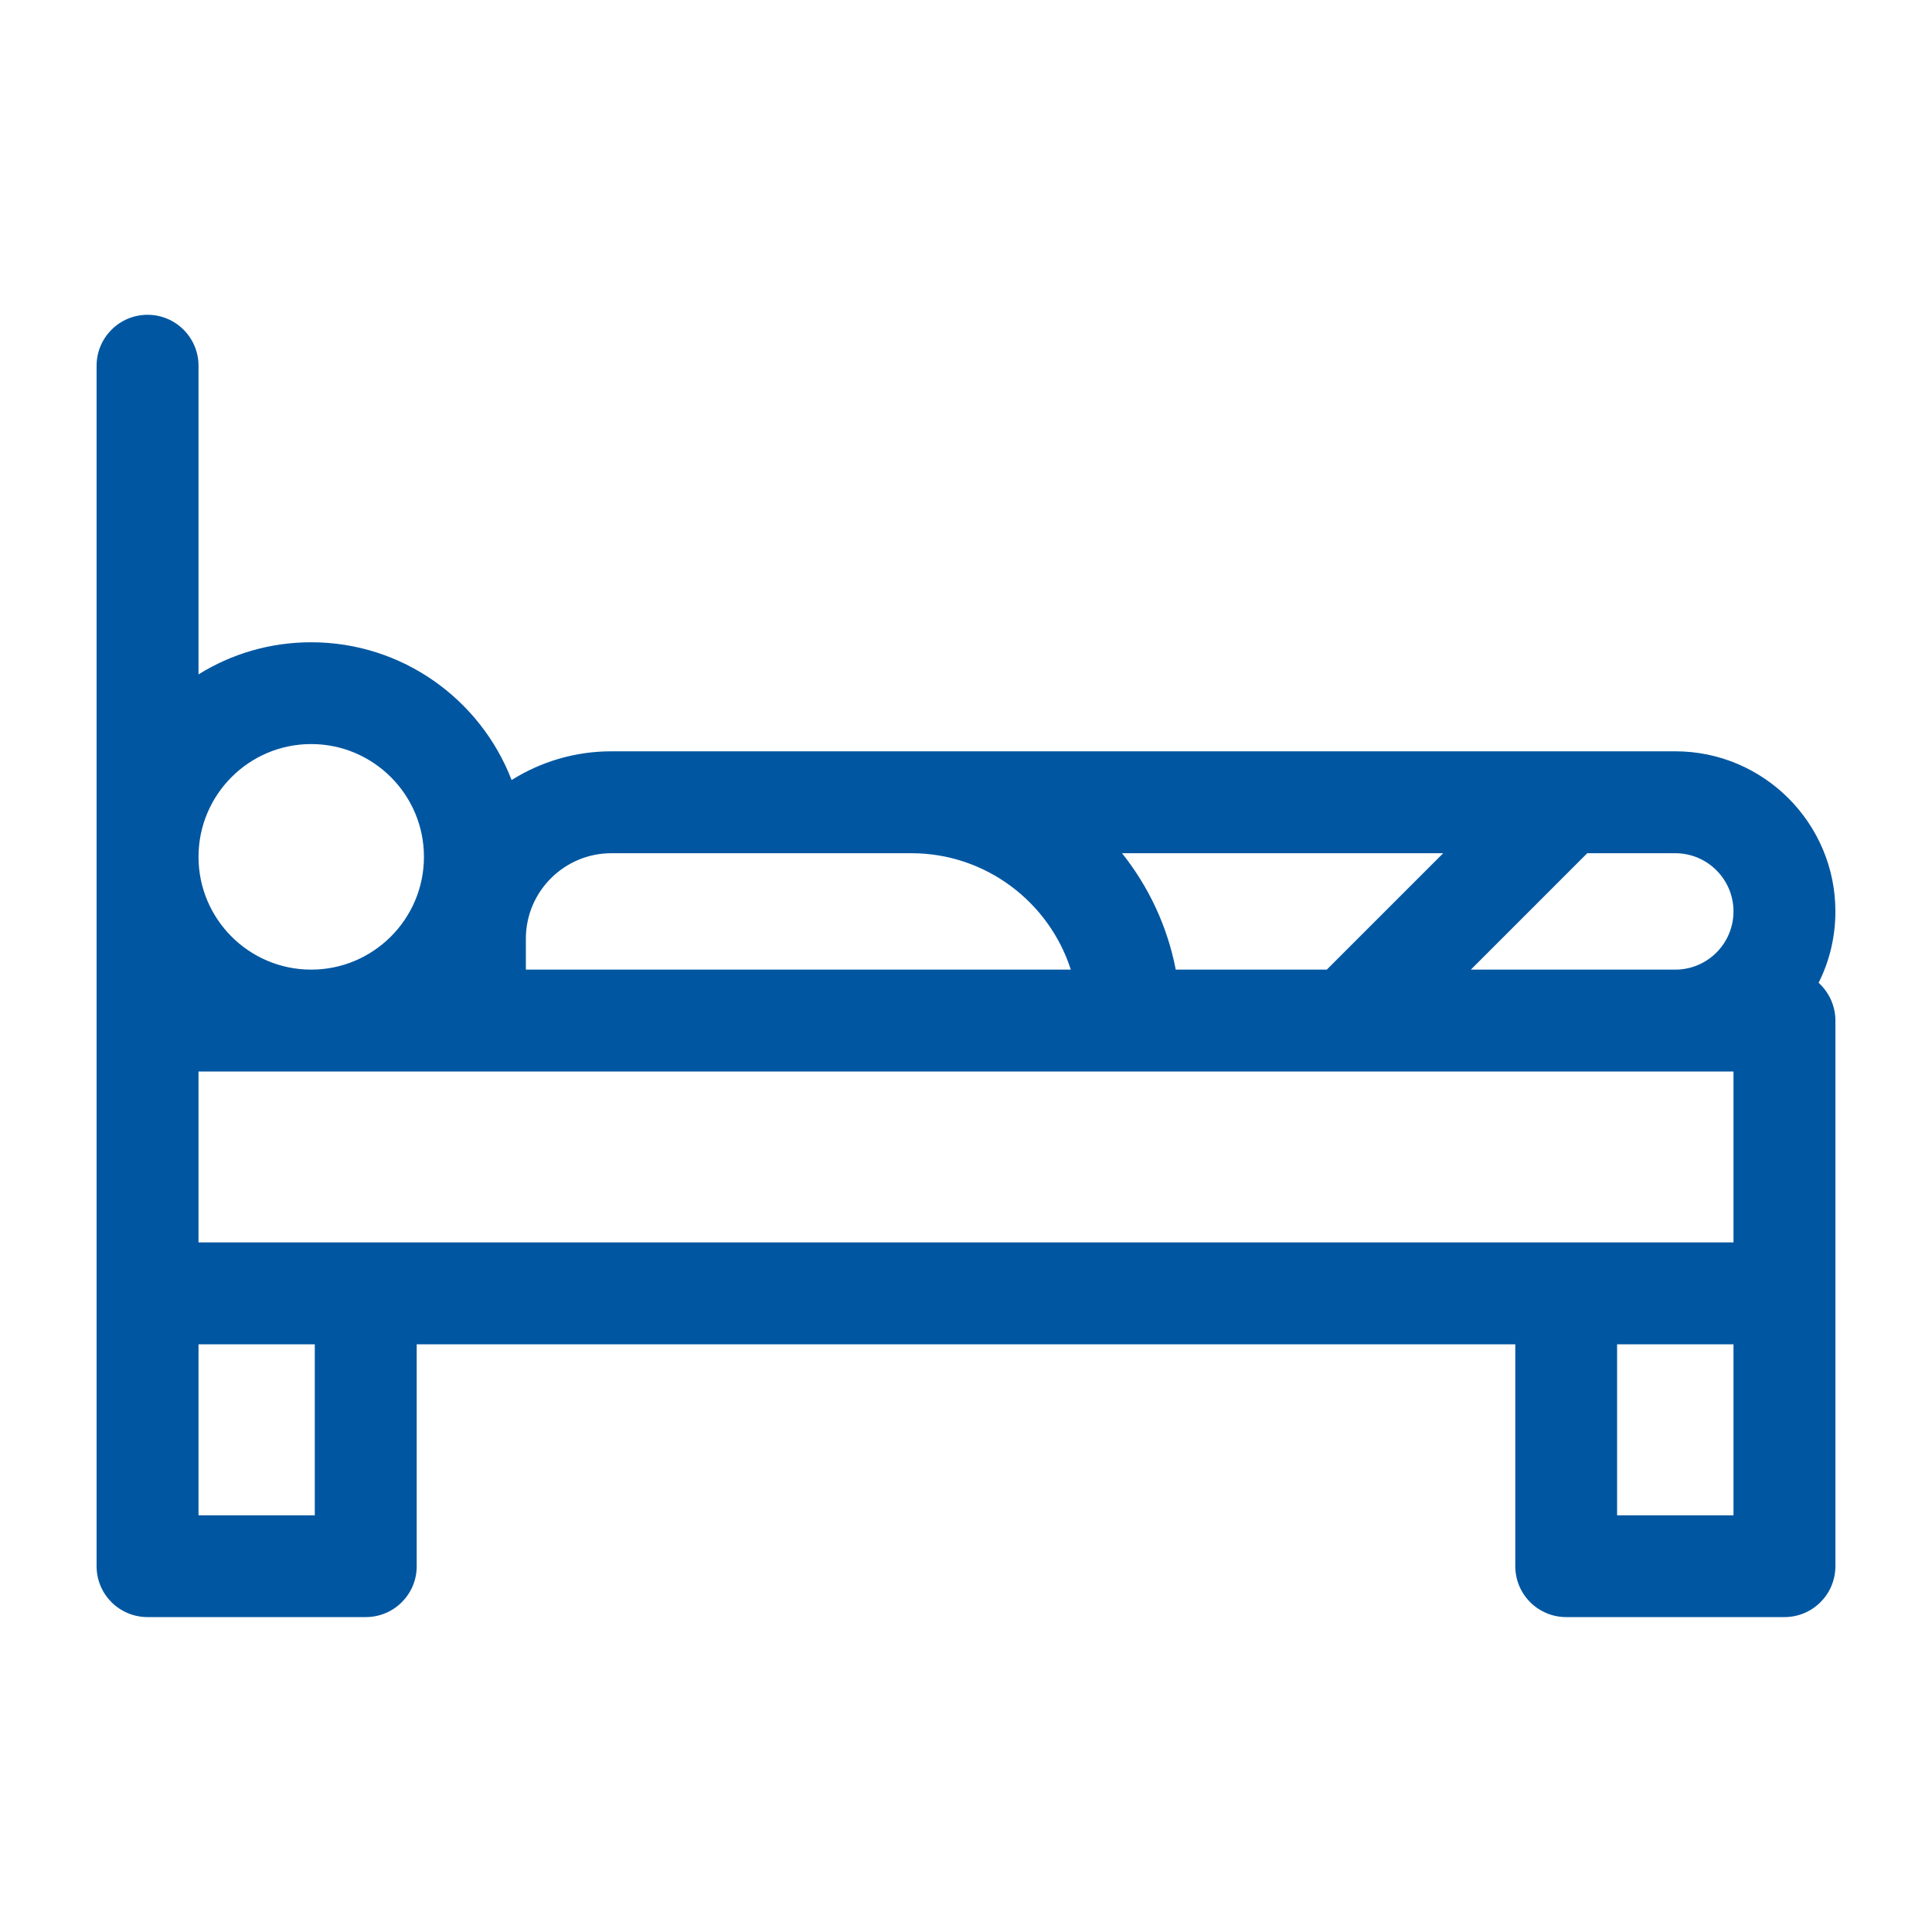 <svg width="16" height="16" viewBox="0 0 16 16" fill="none" xmlns="http://www.w3.org/2000/svg">
<g clip-path="url(#clip0_4645_67702)">
<path d="M15.061 8.139C15.152 7.958 15.2 7.757 15.2 7.548C15.2 6.817 14.605 6.222 13.874 6.222H5.063C4.766 6.222 4.482 6.306 4.237 6.46C3.98 5.793 3.333 5.319 2.577 5.319C2.235 5.319 1.915 5.416 1.644 5.585V3.029C1.644 2.796 1.455 2.607 1.222 2.607C0.989 2.607 0.8 2.796 0.8 3.029V12.971C0.8 13.204 0.989 13.392 1.222 13.392H3.029C3.262 13.392 3.451 13.204 3.451 12.971V11.133H12.549V12.97C12.549 13.204 12.738 13.392 12.97 13.392H14.778C15.011 13.392 15.2 13.204 15.2 12.97V8.452C15.2 8.328 15.146 8.217 15.061 8.139ZM1.644 10.289V8.874H14.356V10.289H1.644ZM9.737 8.03C9.668 7.671 9.512 7.342 9.292 7.066H11.952L10.988 8.03H9.737ZM14.356 7.548C14.356 7.813 14.141 8.03 13.874 8.03H12.181L13.145 7.066H13.874C14.14 7.066 14.356 7.282 14.356 7.548ZM5.063 7.066H7.548C8.165 7.066 8.689 7.472 8.868 8.03H4.355V7.774C4.355 7.382 4.674 7.066 5.063 7.066ZM2.577 6.162C3.092 6.162 3.511 6.581 3.511 7.096C3.511 7.611 3.092 8.03 2.577 8.03C2.062 8.03 1.644 7.611 1.644 7.096C1.644 6.581 2.062 6.162 2.577 6.162ZM2.607 12.549H1.644V11.133H2.607V12.549ZM14.356 12.549H13.392V11.133H14.356V12.549Z" fill="#0056A1"/>
</g>
<defs>
<clipPath id="clip0_4645_67702">
<rect width="14.4" height="14.4" fill="white" transform="translate(0.8 0.801)"/>
</clipPath>
</defs>
</svg>
